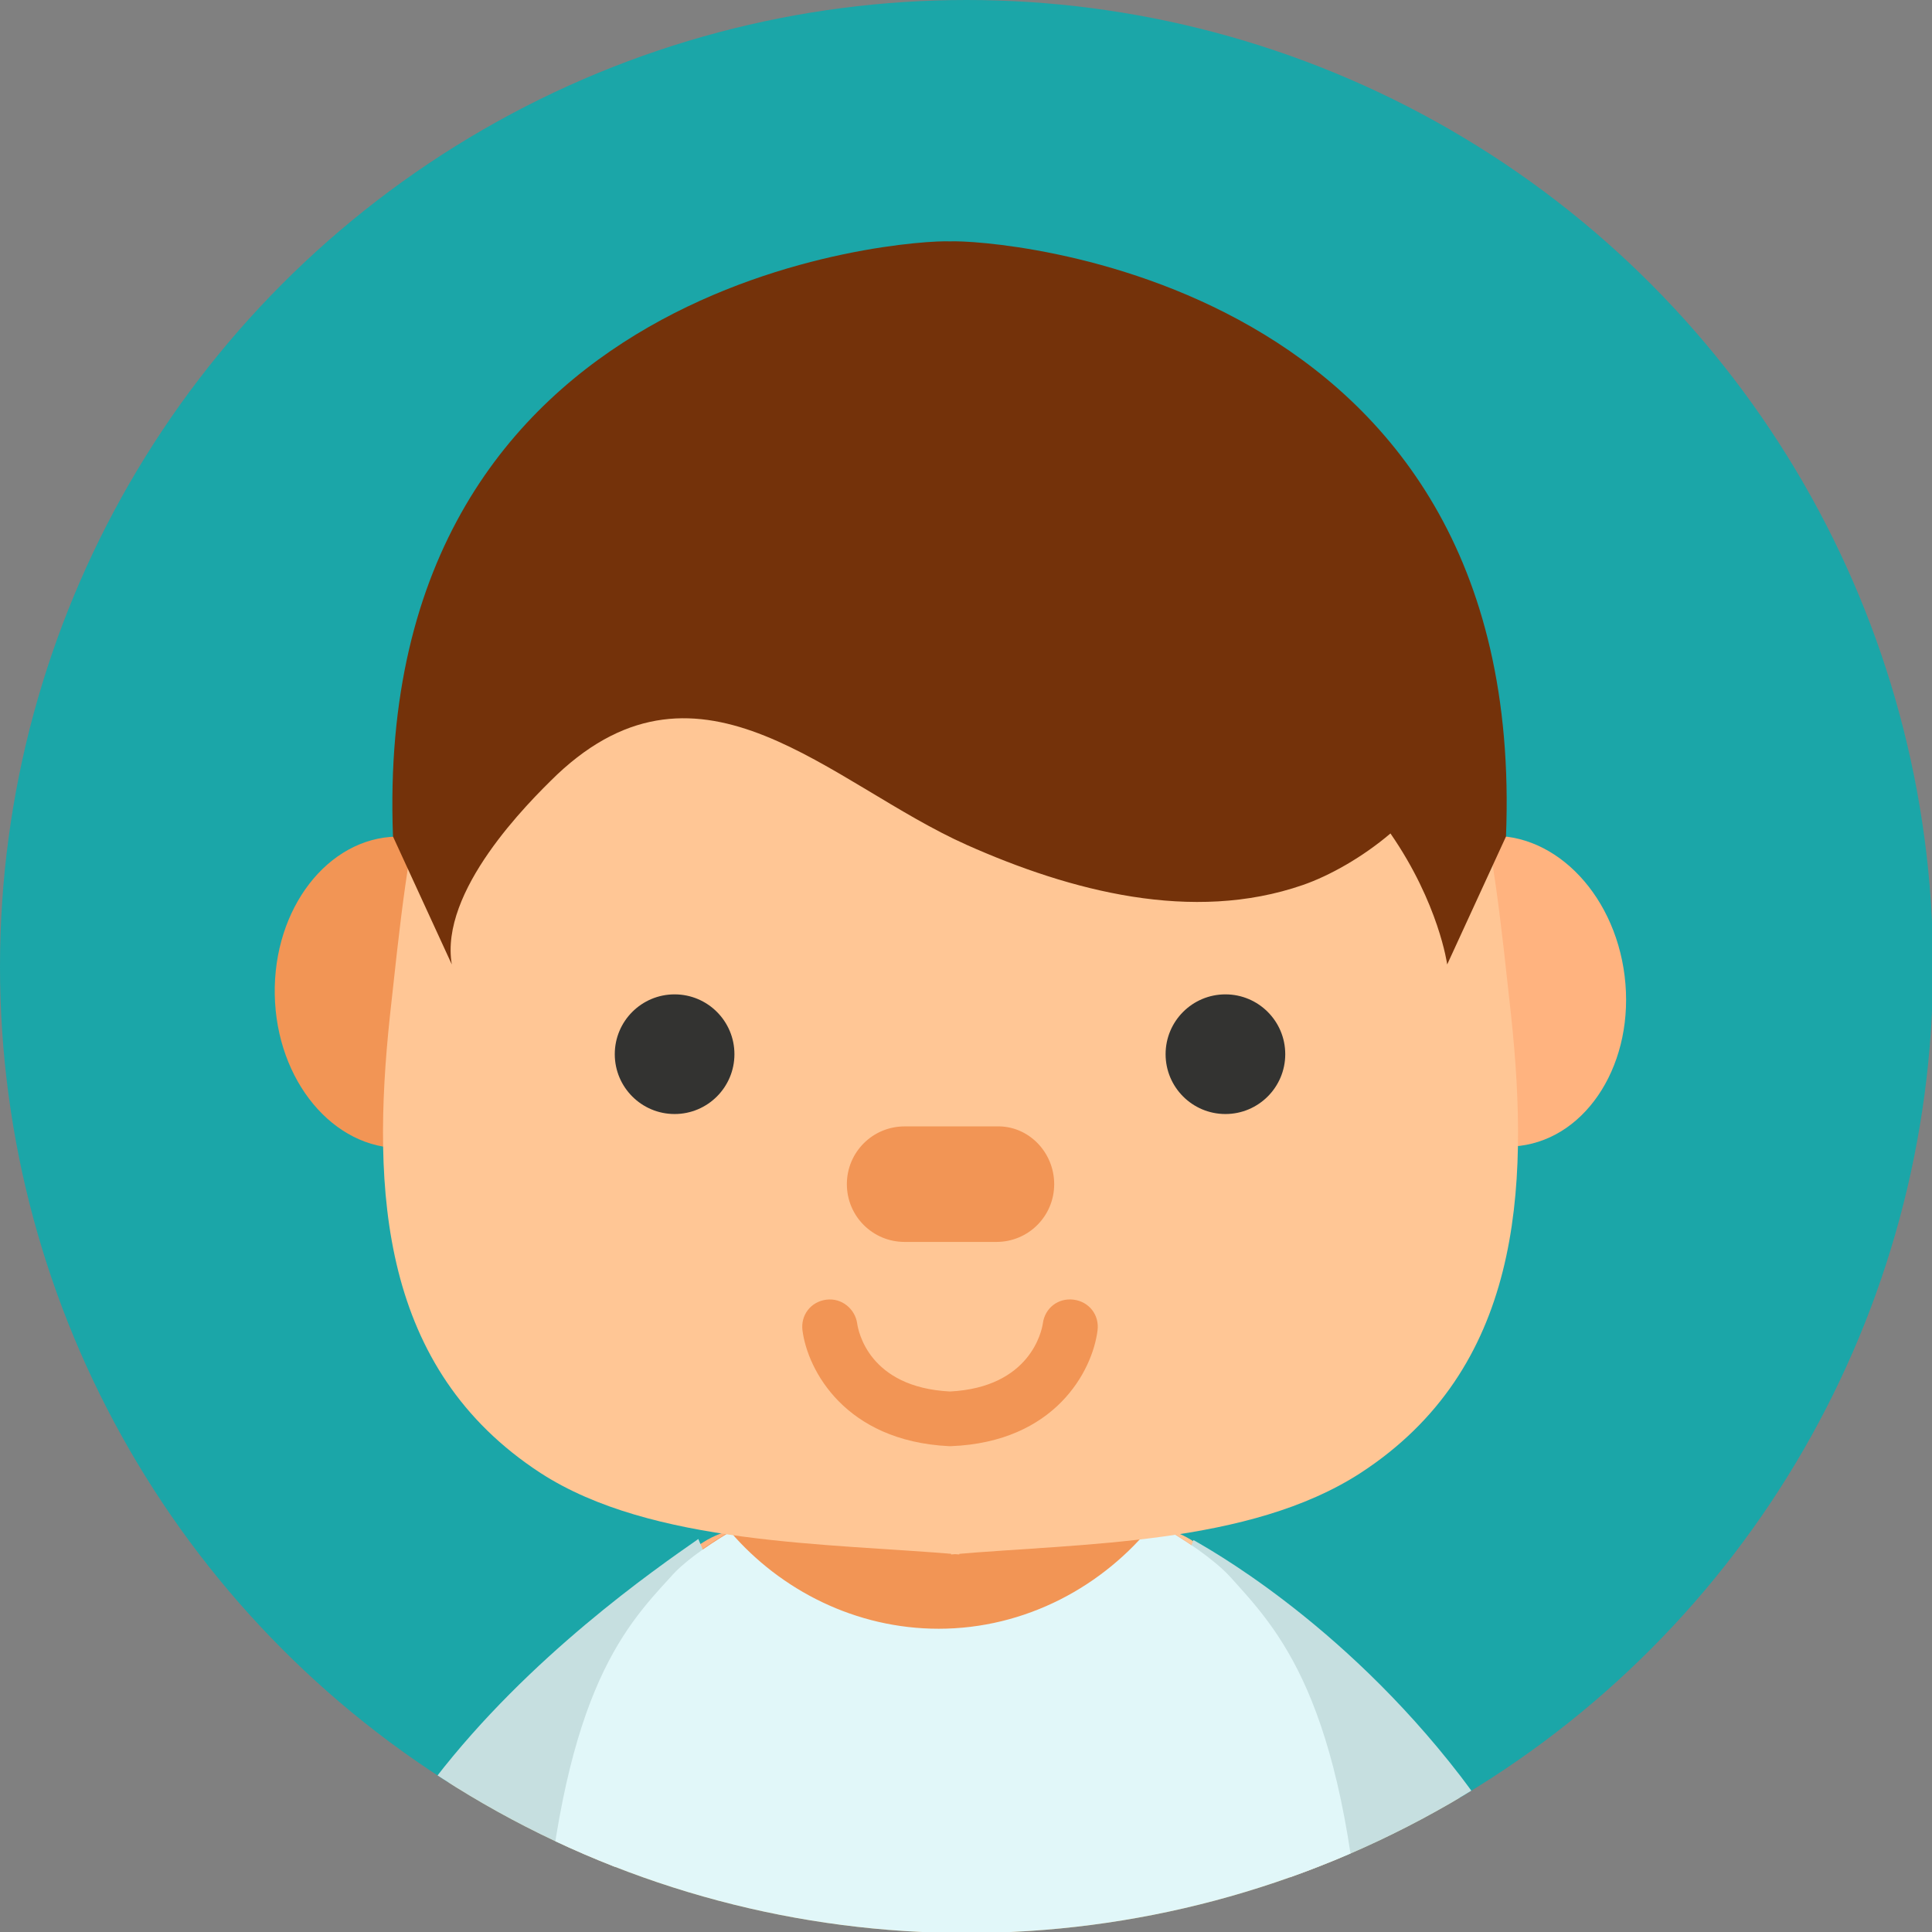 <svg id="Layer_1" xmlns="http://www.w3.org/2000/svg" xmlns:xlink="http://www.w3.org/1999/xlink" viewBox="0 0 187.3 187.3"><rect x="0" y="0" width="187.3" height="187.3" fill="#808080" stroke="none"/><style>.st0{fill:#1ba6a8}.st0,.st1{clip-path:url(#SVGID_2_)}.st2{fill:#ffb37f}.st3{fill:#ffc695}.st4{fill:#f29555}.st5{fill:#c6dfe0}.st6{fill:#e1f7f9}.st7{fill:#74320a}.st8{fill:#333331}</style><defs><circle id="SVGID_1_" cx="93.7" cy="93.7" r="93.7"/></defs><clipPath id="SVGID_2_"><use xlink:href="#SVGID_1_" overflow="visible"/></clipPath><circle class="st0" cx="93.7" cy="93.7" r="93.7"/><g class="st1"><path class="st2" d="M52.6 190.7c1.3-2.1 2.7-4.1 4.2-6.1 9.9-13.1 20.6-20 20.8-20.1 4.1-2.6 5.4-8.1 2.8-12.2-2.6-4.2-8.1-5.4-12.2-2.8-.5.3-13.2 8.3-25.1 23.8-4.1 5.4-7.8 11.2-10.8 17.4h20.3z"/><path class="st3" d="M106.1 164.3c.2.1 10.9 7 20.8 20.1 1.6 2.1 3 4.2 4.4 6.4h20.2c-3-6.2-6.6-12.1-10.9-17.7-11.9-15.5-24.6-23.5-25.1-23.8-4.2-2.6-9.6-1.3-12.2 2.8-2.6 4.1-1.3 9.6 2.8 12.2z"/><path class="st4" d="M131.3 190.7c-2-25.1-7.4-32.8-12.1-37.9-4.4-4.8-19.3-12-27.1-9.9-7.8-2.1-22.7 5.1-27.1 9.9-4.6 5-10 12.7-12.1 37.9h78.4z"/><ellipse transform="rotate(-6.996 145.49 96.157)" class="st2" cx="145.5" cy="96.1" rx="12.1" ry="15.1"/><ellipse transform="matrix(1 -.018 .018 1 -1.695 .7)" class="st4" cx="38.7" cy="96.2" rx="12.1" ry="15.1"/><path class="st5" d="M52.6 190.7c1.3-2.1 2.7-4.1 4.2-6.1 9.9-13.1 20.6-20 20.8-20.1.1-.1.3-.2.4-.3-5.4-2.9-7.9-9.3-10.3-15-4.3 3-16.4 11.4-25.5 23.2-2.5 3.3-4.9 6.8-7 10.4 3.2 2.4 6.7 5.2 10.1 7.8h7.3zm74.4-6.3c1.6 2.1 3 4.2 4.4 6.4h18.2c.9-.5 1.7-1.1 2.5-1.6-2.9-5.9-6.4-11.6-10.5-17-11.7-15.2-24.9-22.3-25.9-22.9-2 5.7-5.9 10.6-10.9 13.9.4.4.9.8 1.4 1.1.1.1 10.8 7 20.8 20.1z"/><path class="st6" d="M132.1 190.7c-1.8-26.2-8.2-32.7-12.9-37.9-1.5-1.6-4.2-3.5-7.3-5.2-4.9 6.2-12.5 10.3-20.9 10.3-8 0-15.3-3.7-20.2-9.4-2.5 1.5-4.6 3-5.8 4.4-4.7 5.1-10.7 11.7-12.5 37.9h79.6z"/><path class="st3" d="M93 40.4c-13.4.6-27.3 4.3-37.2 11.1-14.7 10-16.2 30.9-18 47-1.8 17-.9 34.2 14.6 44.3 10.8 7 27.9 6.8 40.6 7.9V40.4z"/><path class="st3" d="M92.1 40.4c13.4.6 26.4 4.3 36.4 11.1 14.7 10 16.2 30.9 18 47 1.8 17 .9 34.2-14.6 44.3-10.8 7-27 6.8-39.7 7.9V40.4z"/><path class="st7" d="M92.1 23.4c-3.8-.2-56.1 3.1-54 57.7l5.7 12.4c-1.2-7.1 7.3-15.6 10.2-18.4 14-13.2 26.5.9 39.7 6.8 10.1 4.5 21.9 7.6 32.6 3.9 2.6-.9 5.8-2.7 8.5-5 4.7 6.8 5.5 12.7 5.5 12.7l5.7-12.4c2.2-54.6-50-57.9-53.9-57.7z"/><circle class="st8" cx="65.4" cy="102.2" r="5.8"/><circle class="st8" cx="118.8" cy="102.2" r="5.8"/><path class="st4" d="M102.2 114.8c0 3.1-2.5 5.6-5.6 5.6h-8.9c-3.1 0-5.6-2.5-5.6-5.6 0-3.1 2.5-5.6 5.6-5.6h8.9c3.1-.1 5.6 2.5 5.6 5.6zm1.9 11.2c-1.5-.2-2.8.8-3 2.3-.1.7-1.2 6.2-9 6.6-7.9-.4-8.9-5.9-9-6.6-.2-1.4-1.5-2.5-3-2.3-1.5.2-2.5 1.5-2.3 3 .5 3.8 4.1 10.7 14.2 11.2h.2c10.1-.4 13.7-7.3 14.2-11.2.2-1.5-.8-2.8-2.3-3z"/></g></svg>